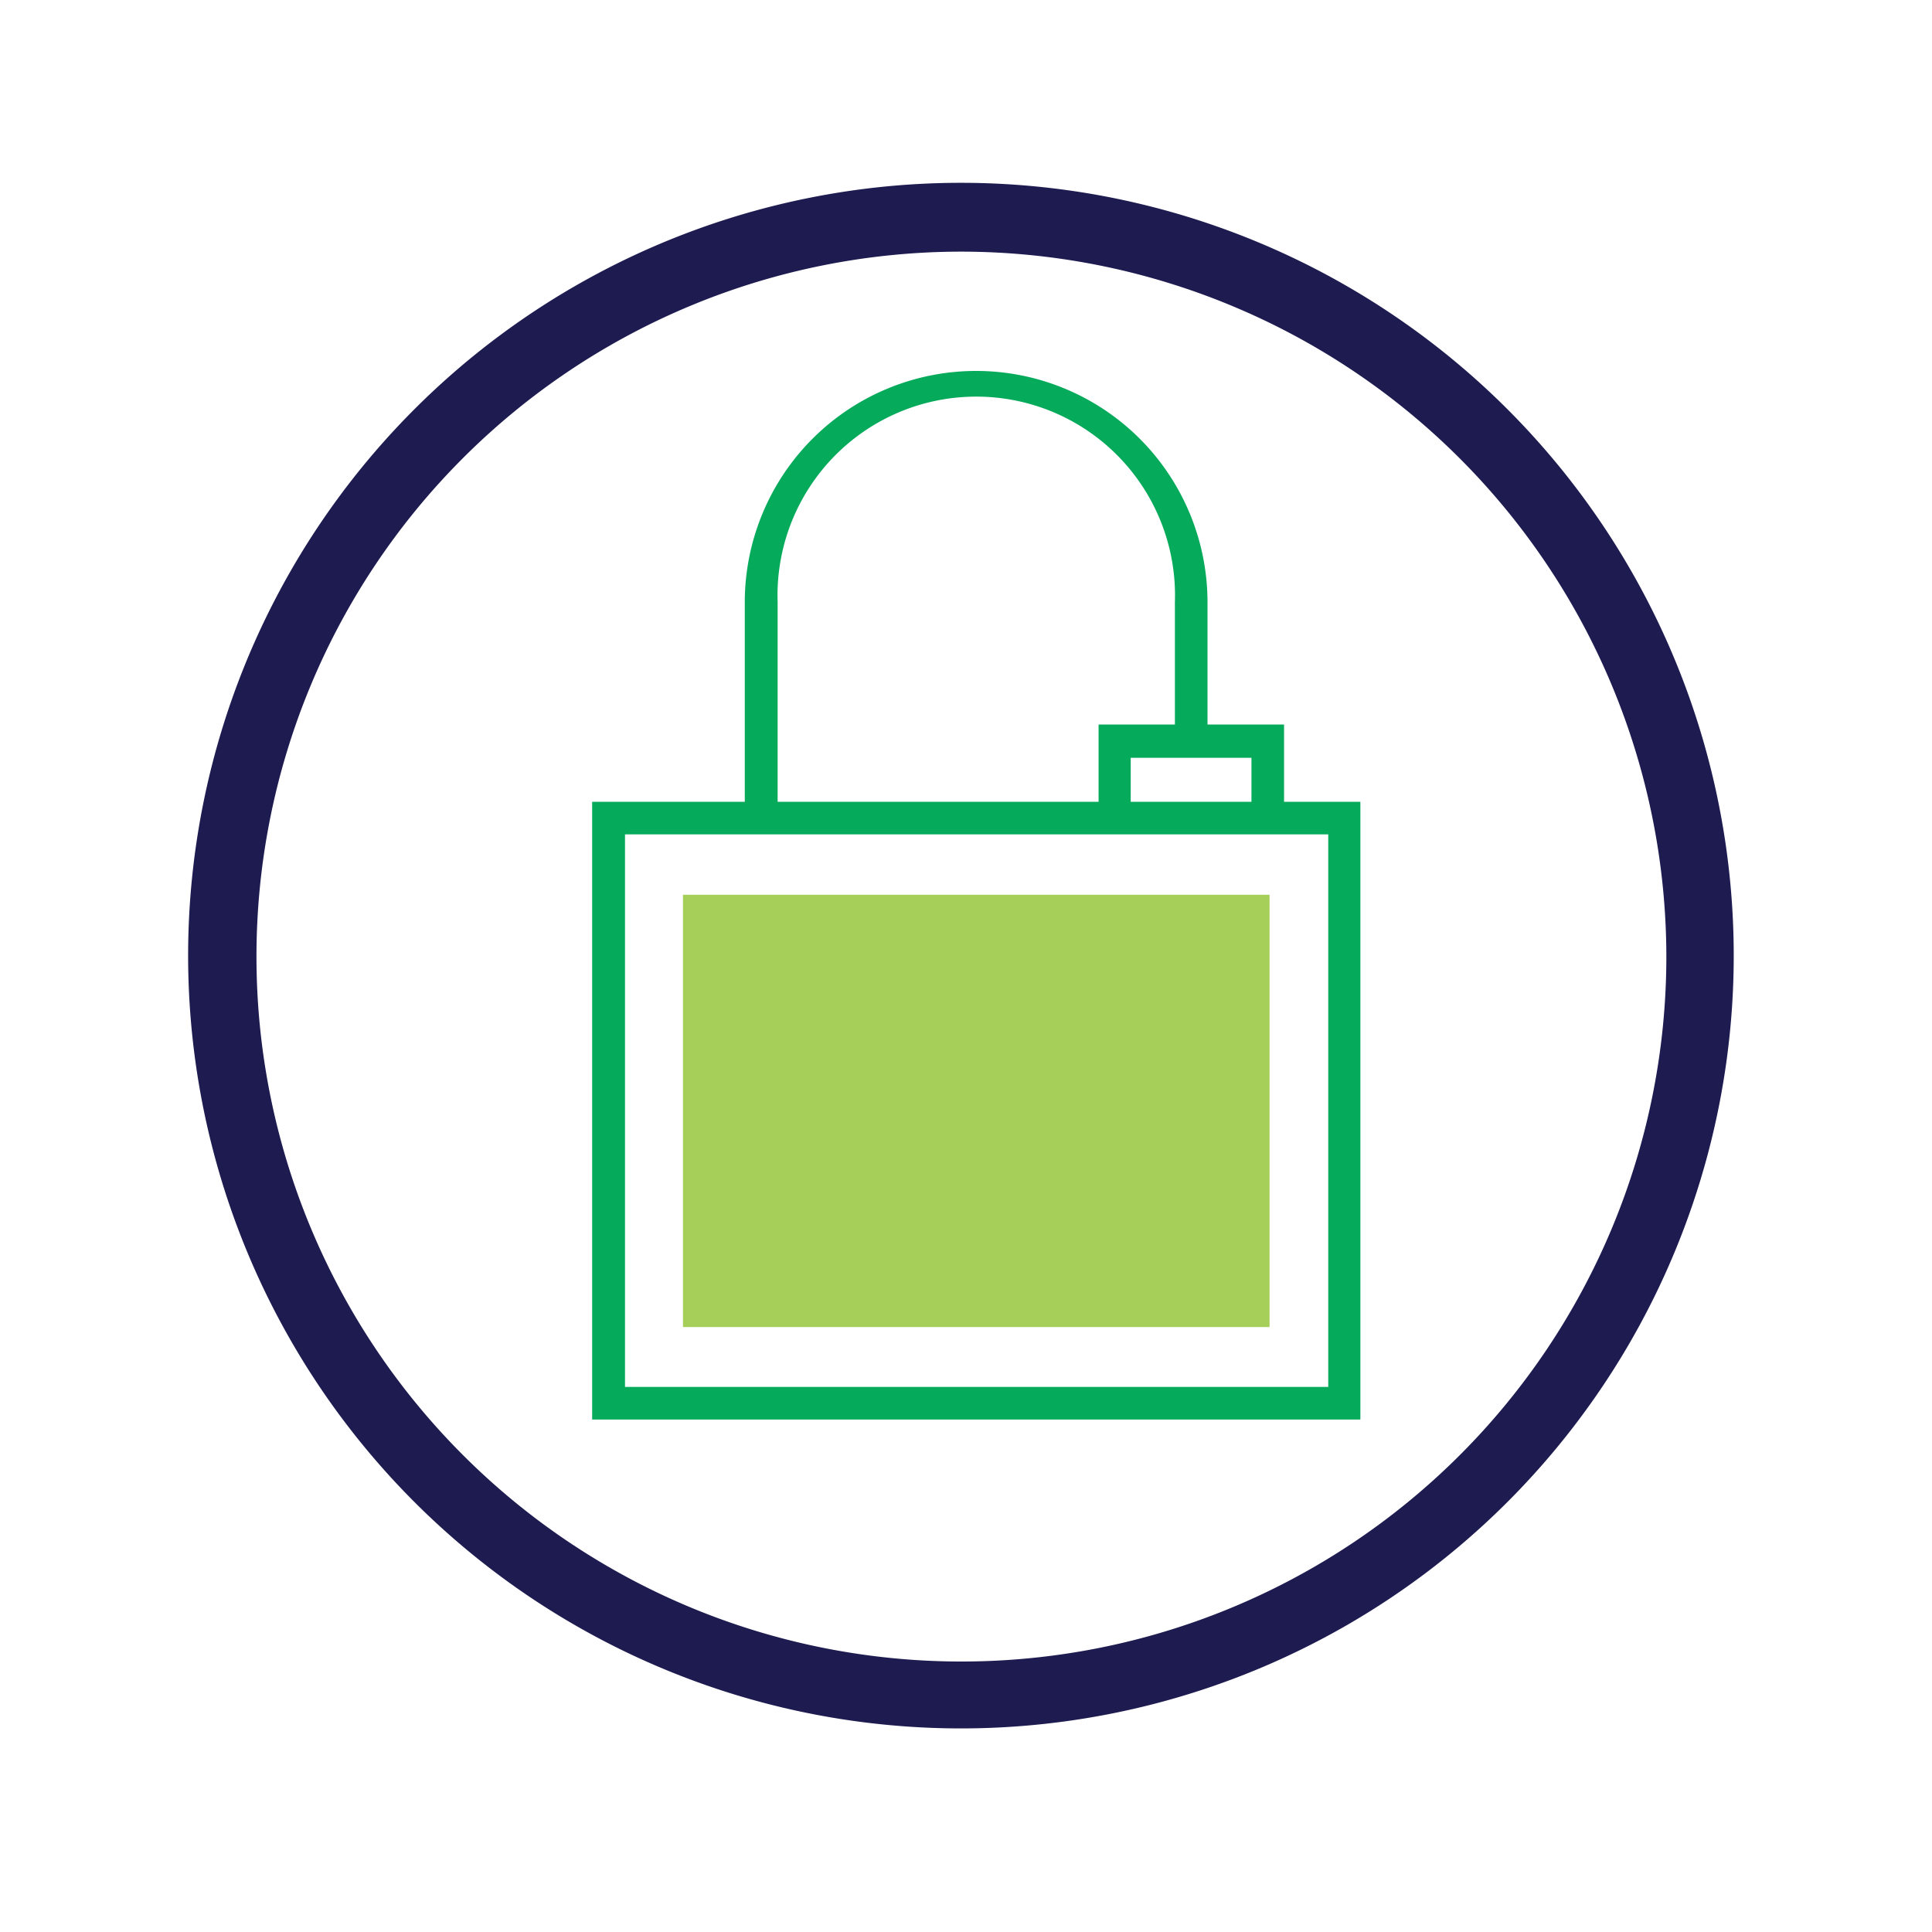 <svg id="Layer_1" data-name="Layer 1" xmlns="http://www.w3.org/2000/svg" viewBox="0 0 80 80"><defs><style>.cls-1{fill:#1d1b50;}.cls-2{fill:#a5cf59;}.cls-3{fill:#05aa5b;}</style></defs><title>icono_seguridad</title><g id="Product-Specific-1.0.0"><g id="Group-9"><g id="Group-15-Copy-11"><path id="Shape" class="cls-1" d="M39.79,71.57a32,32,0,1,1,32-32A32,32,0,0,1,39.79,71.57Zm0-61.15A29.19,29.19,0,1,0,69,39.61,29.22,29.22,0,0,0,39.79,10.42Z"/></g><g id="Group-10"><rect id="Rectangle-path" class="cls-2" x="28.28" y="37.05" width="24.29" height="17.9"/><g id="Group"><path id="Shape-2" data-name="Shape" class="cls-3" d="M53.17,33.2V30H50V24.94a9.58,9.58,0,1,0-19.16,0V33.2H24.52V58.78H56.33V33.2Zm-1.35,0h-5V31.38h5ZM32.2,24.94a8.23,8.23,0,1,1,16.45,0V30H45.49V33.2H32.2ZM55,57.43H25.88V34.55H55Z"/></g></g></g></g></svg>